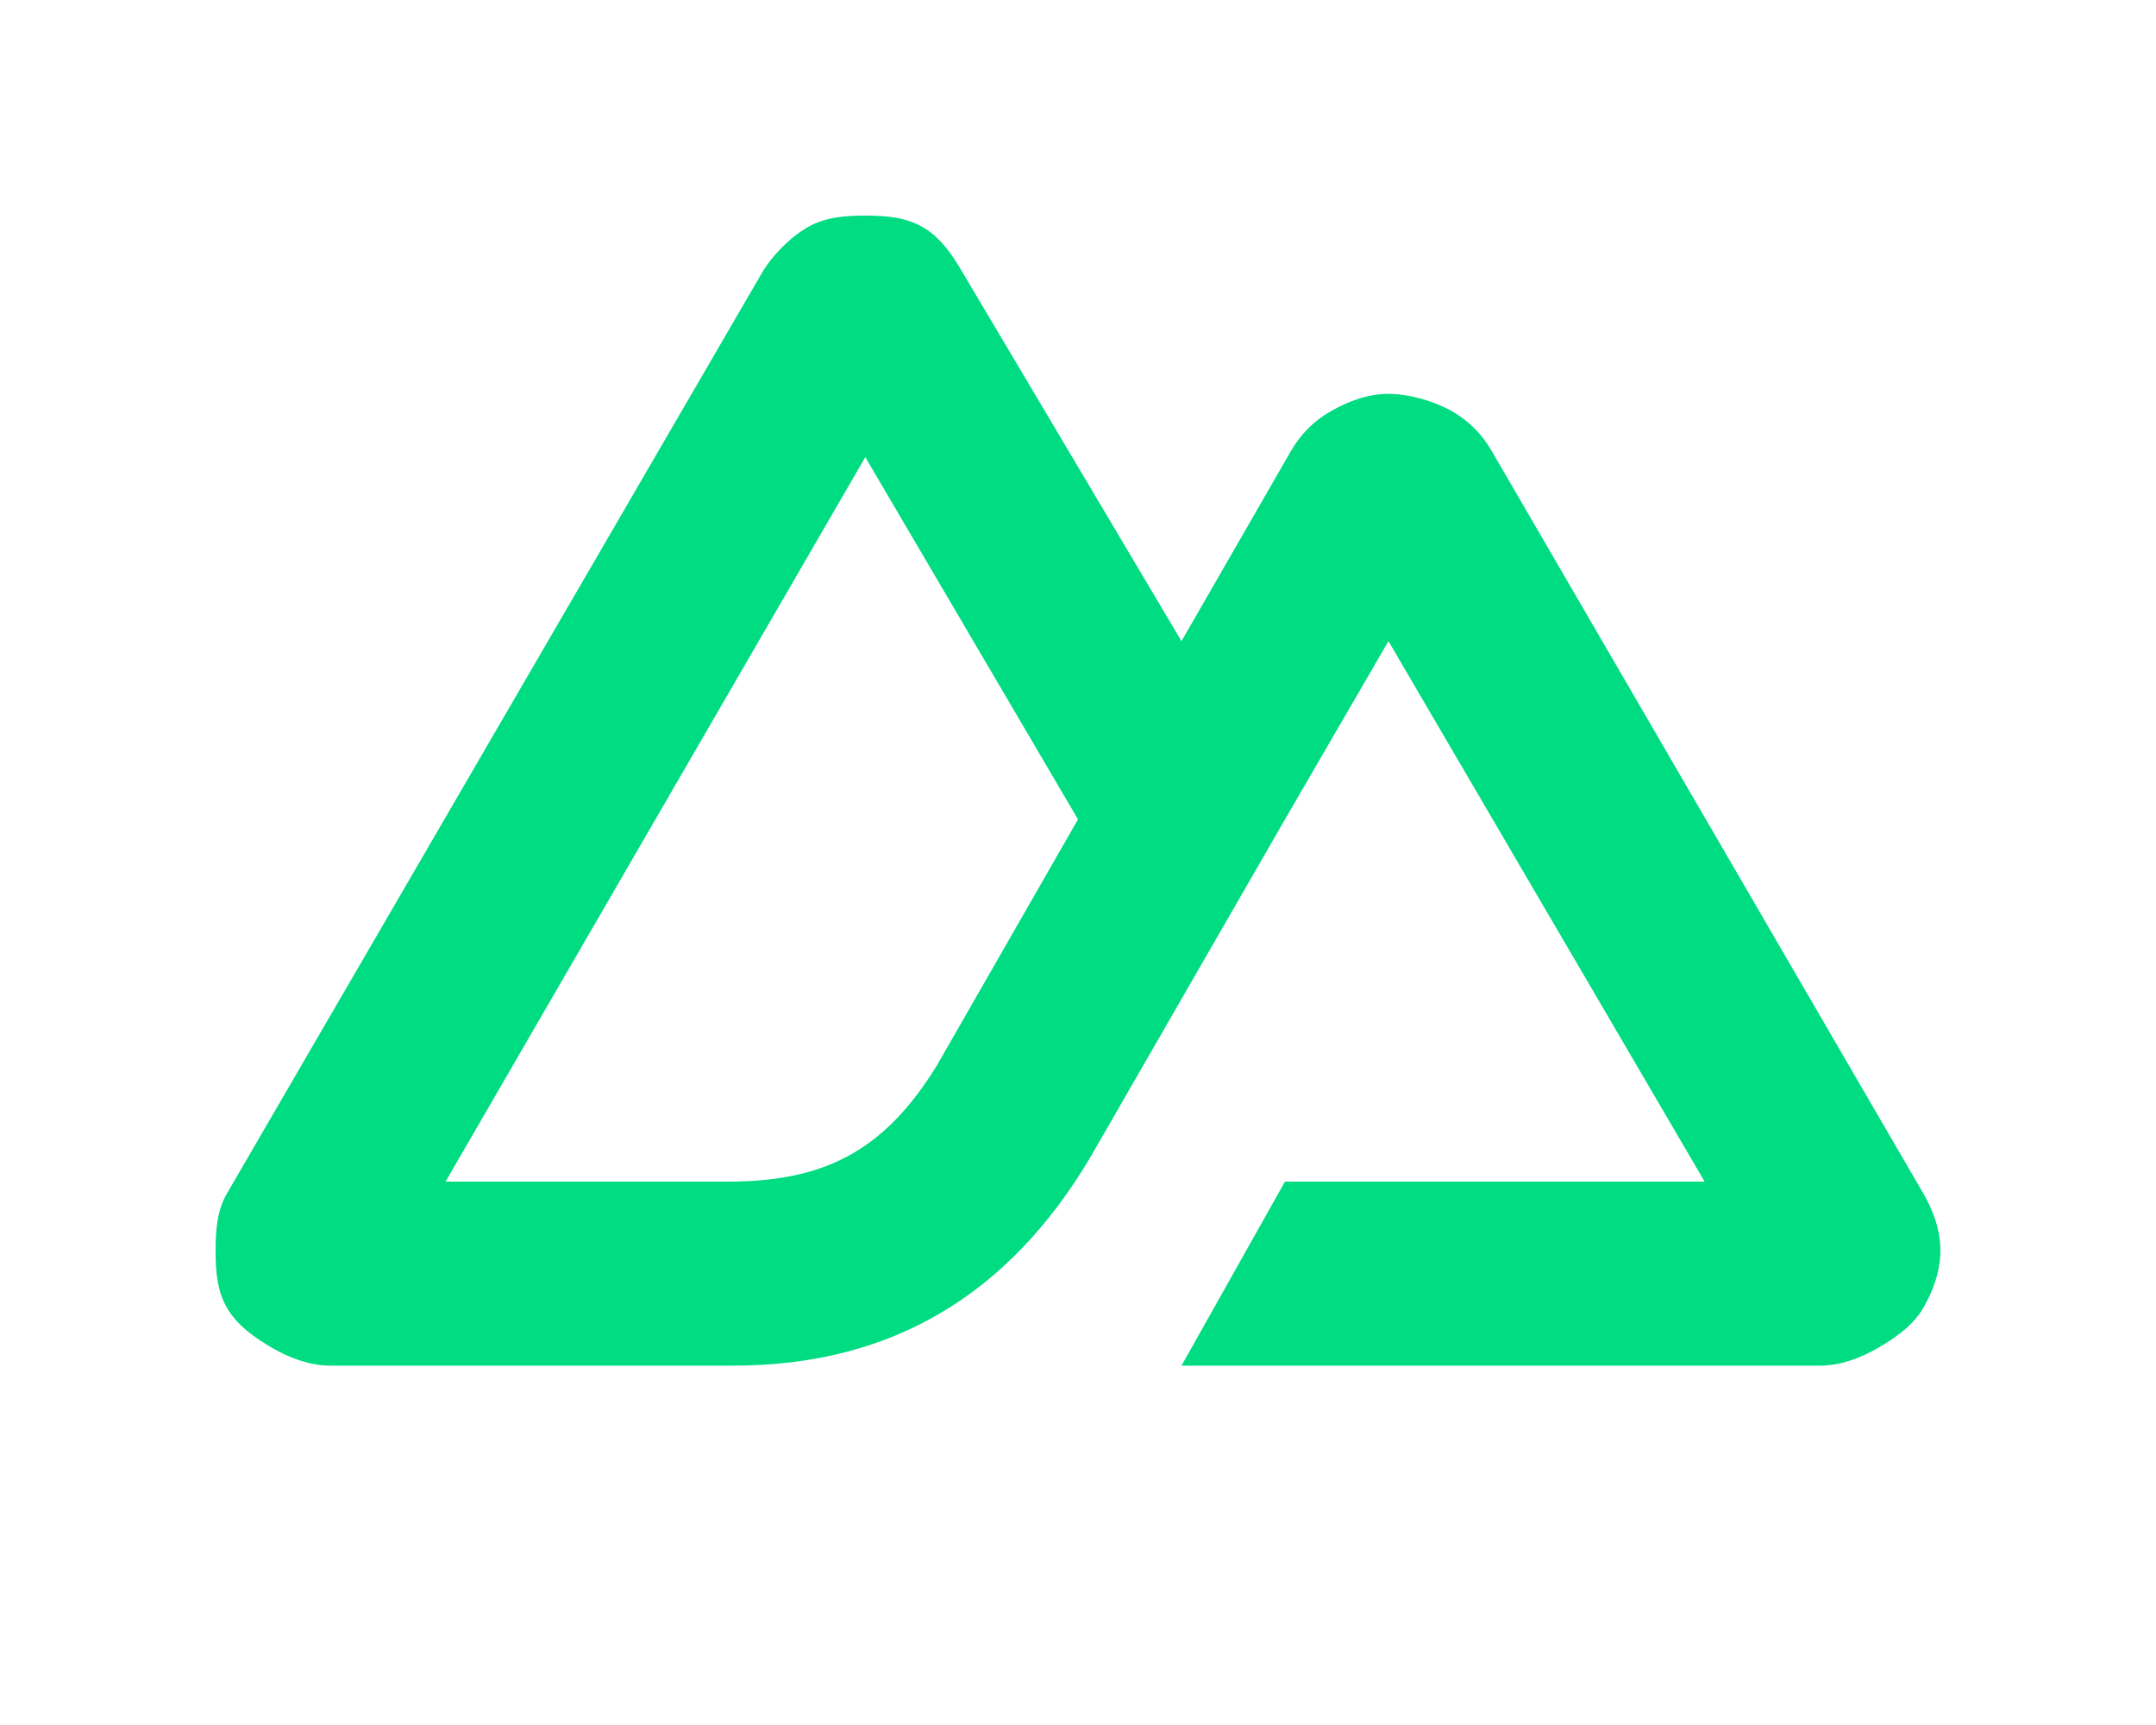 <svg width="20" height="16" viewBox="0 0 20 16" fill="none" xmlns="http://www.w3.org/2000/svg">
<path d="M10.96 12.667H16.88C17.069 12.667 17.25 12.6 17.413 12.507C17.577 12.413 17.746 12.296 17.84 12.133C17.934 11.971 18 11.787 18 11.6C18 11.413 17.935 11.229 17.84 11.067L13.84 4.187C13.746 4.025 13.63 3.907 13.467 3.813C13.303 3.72 13.069 3.653 12.88 3.653C12.691 3.653 12.51 3.72 12.347 3.813C12.183 3.907 12.068 4.025 11.973 4.187L10.96 5.947L8.933 2.533C8.839 2.371 8.724 2.2 8.56 2.107C8.396 2.013 8.216 2 8.027 2C7.838 2 7.657 2.013 7.493 2.107C7.33 2.2 7.161 2.371 7.067 2.533L2.107 11.067C2.012 11.229 2 11.413 2 11.6C2 11.787 2.012 11.971 2.107 12.133C2.201 12.296 2.37 12.413 2.533 12.507C2.697 12.6 2.878 12.667 3.067 12.667H6.8C8.279 12.667 9.356 12.003 10.107 10.747L11.92 7.6L12.88 5.947L15.813 10.96H11.92L10.96 12.667ZM6.747 10.96H4.133L8.027 4.24L10 7.6L8.693 9.879C8.194 10.694 7.626 10.96 6.747 10.96Z" fill="#00DC82"/>
</svg>
